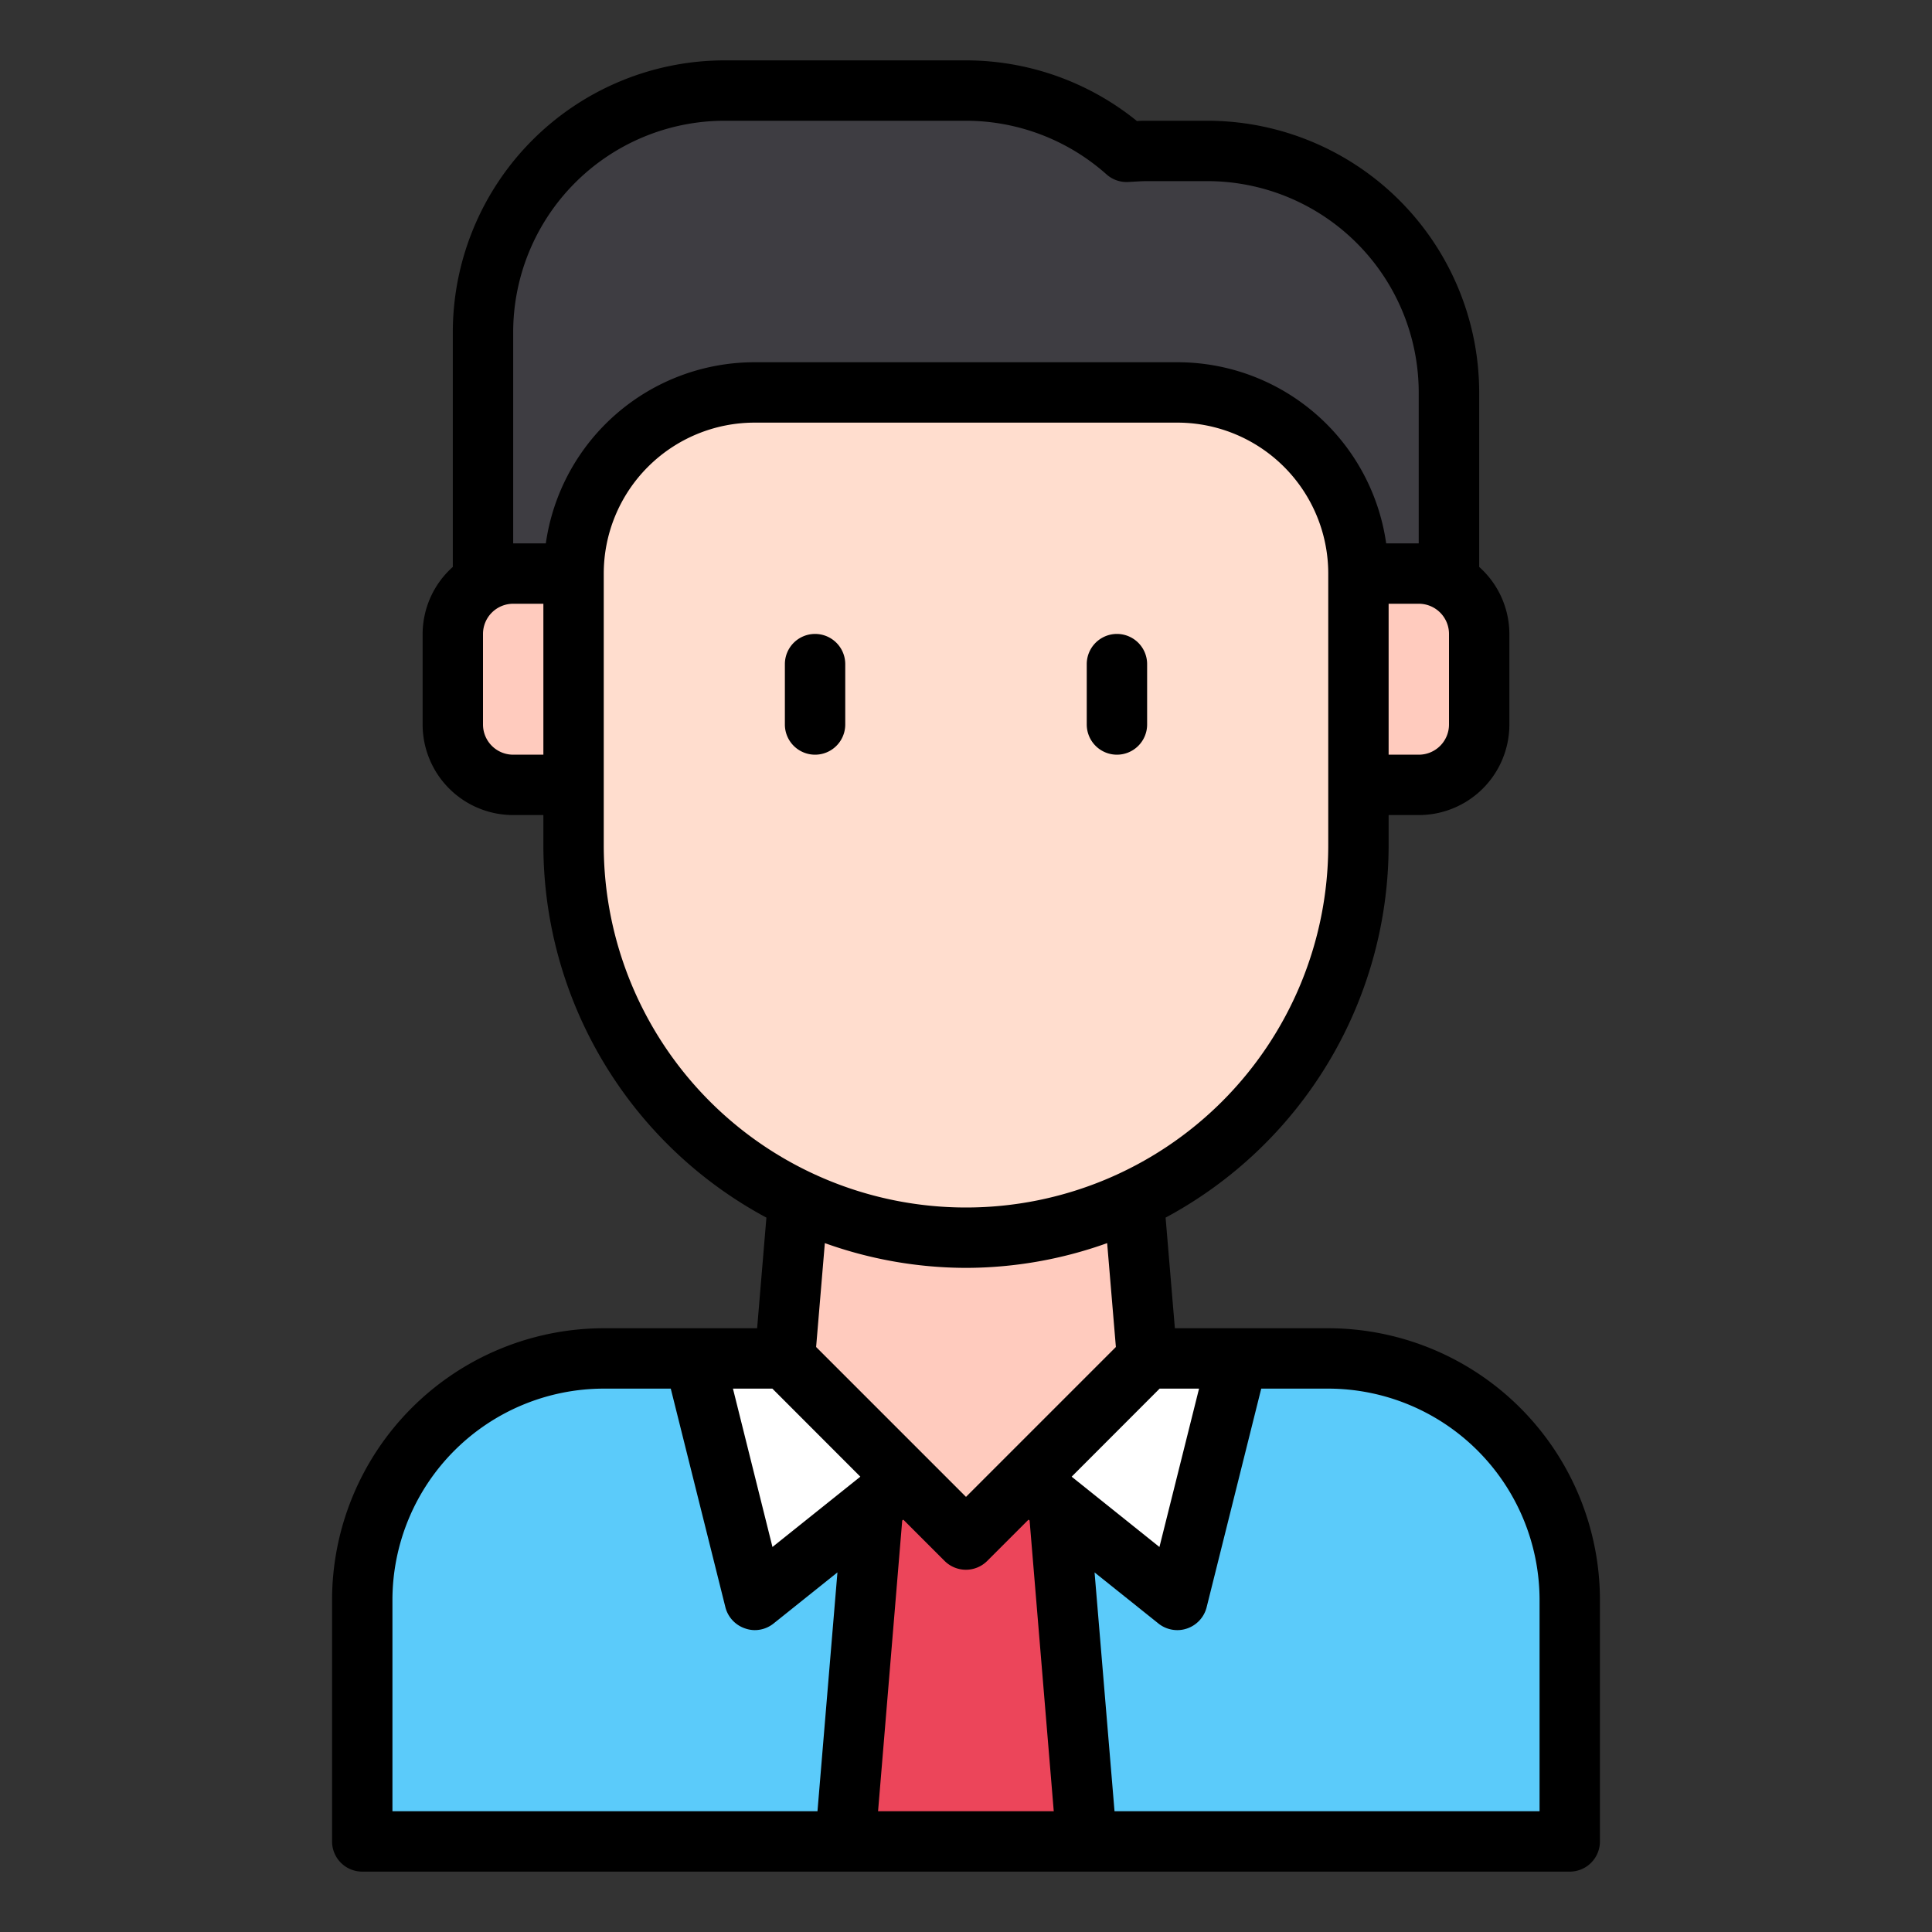 <svg id="Line" height="512" viewBox="0 0 64 64" width="512" xmlns="http://www.w3.org/2000/svg"><rect x="0" y="0" width="64" height="64" fill="#333333" stroke="none"/><path d="m20 45h24a8 8 0 0 1 8 8v8a0 0 0 0 1 0 0h-40a0 0 0 0 1 0 0v-8a8 8 0 0 1 8-8z" fill="#5bcbfa"/><path d="m29 49h6l1 12h-8z" fill="#ec455a"/><path d="m23 45 2 8 5-4-1-4z" fill="#fff"/><path d="m41 45-2 8-5-4 1-4z" fill="#fff"/><path d="m38 45-6 6-6-6 1-12h10z" fill="#ffcbbe"/><path d="m48 13v10h-32v-12a8 8 0 0 1 8-8h8a7.99 7.99 0 0 1 5.32 2.03c.22-.01.45-.03.68-.03h2a8 8 0 0 1 8 8z" fill="#3e3d42"/><path d="m32 41a13 13 0 0 1 -13-13v-9a6 6 0 0 1 2.4-4.8 6 6 0 0 1 3.6-1.2h14a6 6 0 0 1 3.6 1.2 6 6 0 0 1 2.4 4.8v9a13 13 0 0 1 -13 13z" fill="#ffddce"/><path d="m17 19h2a0 0 0 0 1 0 0v7a0 0 0 0 1 0 0h-2a2 2 0 0 1 -2-2v-3a2 2 0 0 1 2-2z" fill="#ffcbbe"/><path d="m47 19h2a0 0 0 0 1 0 0v7a0 0 0 0 1 0 0h-2a2 2 0 0 1 -2-2v-3a2 2 0 0 1 2-2z" fill="#ffcbbe" transform="matrix(-1 0 0 -1 94 45)"/><path d="m44 44h-5.081l-.307-3.665a14.012 14.012 0 0 0 7.388-12.335v-1h1a3 3 0 0 0 3-3v-3a2.985 2.985 0 0 0 -1-2.22v-5.78a9.01 9.01 0 0 0 -9-9h-2c-.113 0-.226 0-.337.01a9.005 9.005 0 0 0 -5.663-2.01h-8a9.01 9.01 0 0 0 -9 9v7.78a2.985 2.985 0 0 0 -1 2.22v3a3 3 0 0 0 3 3h1v1a14.012 14.012 0 0 0 7.388 12.335l-.307 3.665h-5.081a9.01 9.01 0 0 0 -9 9v8a1 1 0 0 0 1 1h40a1 1 0 0 0 1-1v-8a9.01 9.01 0 0 0 -9-9zm-8.5 4.917 2.914-2.917h1.306l-1.312 5.246zm12.5-24.917a1 1 0 0 1 -1 1h-1v-5h1a1 1 0 0 1 1 1zm-31-13a7.008 7.008 0 0 1 7-7h8a7.01 7.01 0 0 1 4.656 1.778 1 1 0 0 0 .708.251l.233-.013c.132-.008.267-.016.4-.016h2a7.008 7.008 0 0 1 7 7v5h-1.078a6.983 6.983 0 0 0 -6.919-6h-14a6.985 6.985 0 0 0 -6.919 6h-1.081zm0 14a1 1 0 0 1 -1-1v-3a1 1 0 0 1 1-1h1v5zm3 3v-9a5 5 0 0 1 5-5h14a5 5 0 0 1 5 5v9a12 12 0 0 1 -24 0zm12 14a13.916 13.916 0 0 0 4.676-.82l.289 3.441-4.965 4.965-4.965-4.965.289-3.441a13.916 13.916 0 0 0 4.676.82zm-6.414 4 2.914 2.917-2.911 2.329-1.309-5.246zm-12.586 7a7.008 7.008 0 0 1 7-7h2.22l1.81 7.243a1 1 0 0 0 .651.7.975.975 0 0 0 .319.057 1 1 0 0 0 .625-.219l2.116-1.693-.661 7.912h-14.08zm16.087 7 .8-9.631.036-.029 1.367 1.367a1 1 0 0 0 1.414 0l1.367-1.367.036.029.8 9.631zm21.913 0h-14.08l-.661-7.912 2.116 1.693a1 1 0 0 0 .625.219.97.97 0 0 0 .319-.053 1 1 0 0 0 .651-.7l1.81-7.247h2.22a7.008 7.008 0 0 1 7 7z"/><path d="m27 21a1 1 0 0 0 -1 1v2a1 1 0 0 0 2 0v-2a1 1 0 0 0 -1-1z"/><path d="m37 25a1 1 0 0 0 1-1v-2a1 1 0 0 0 -2 0v2a1 1 0 0 0 1 1z"/></svg>